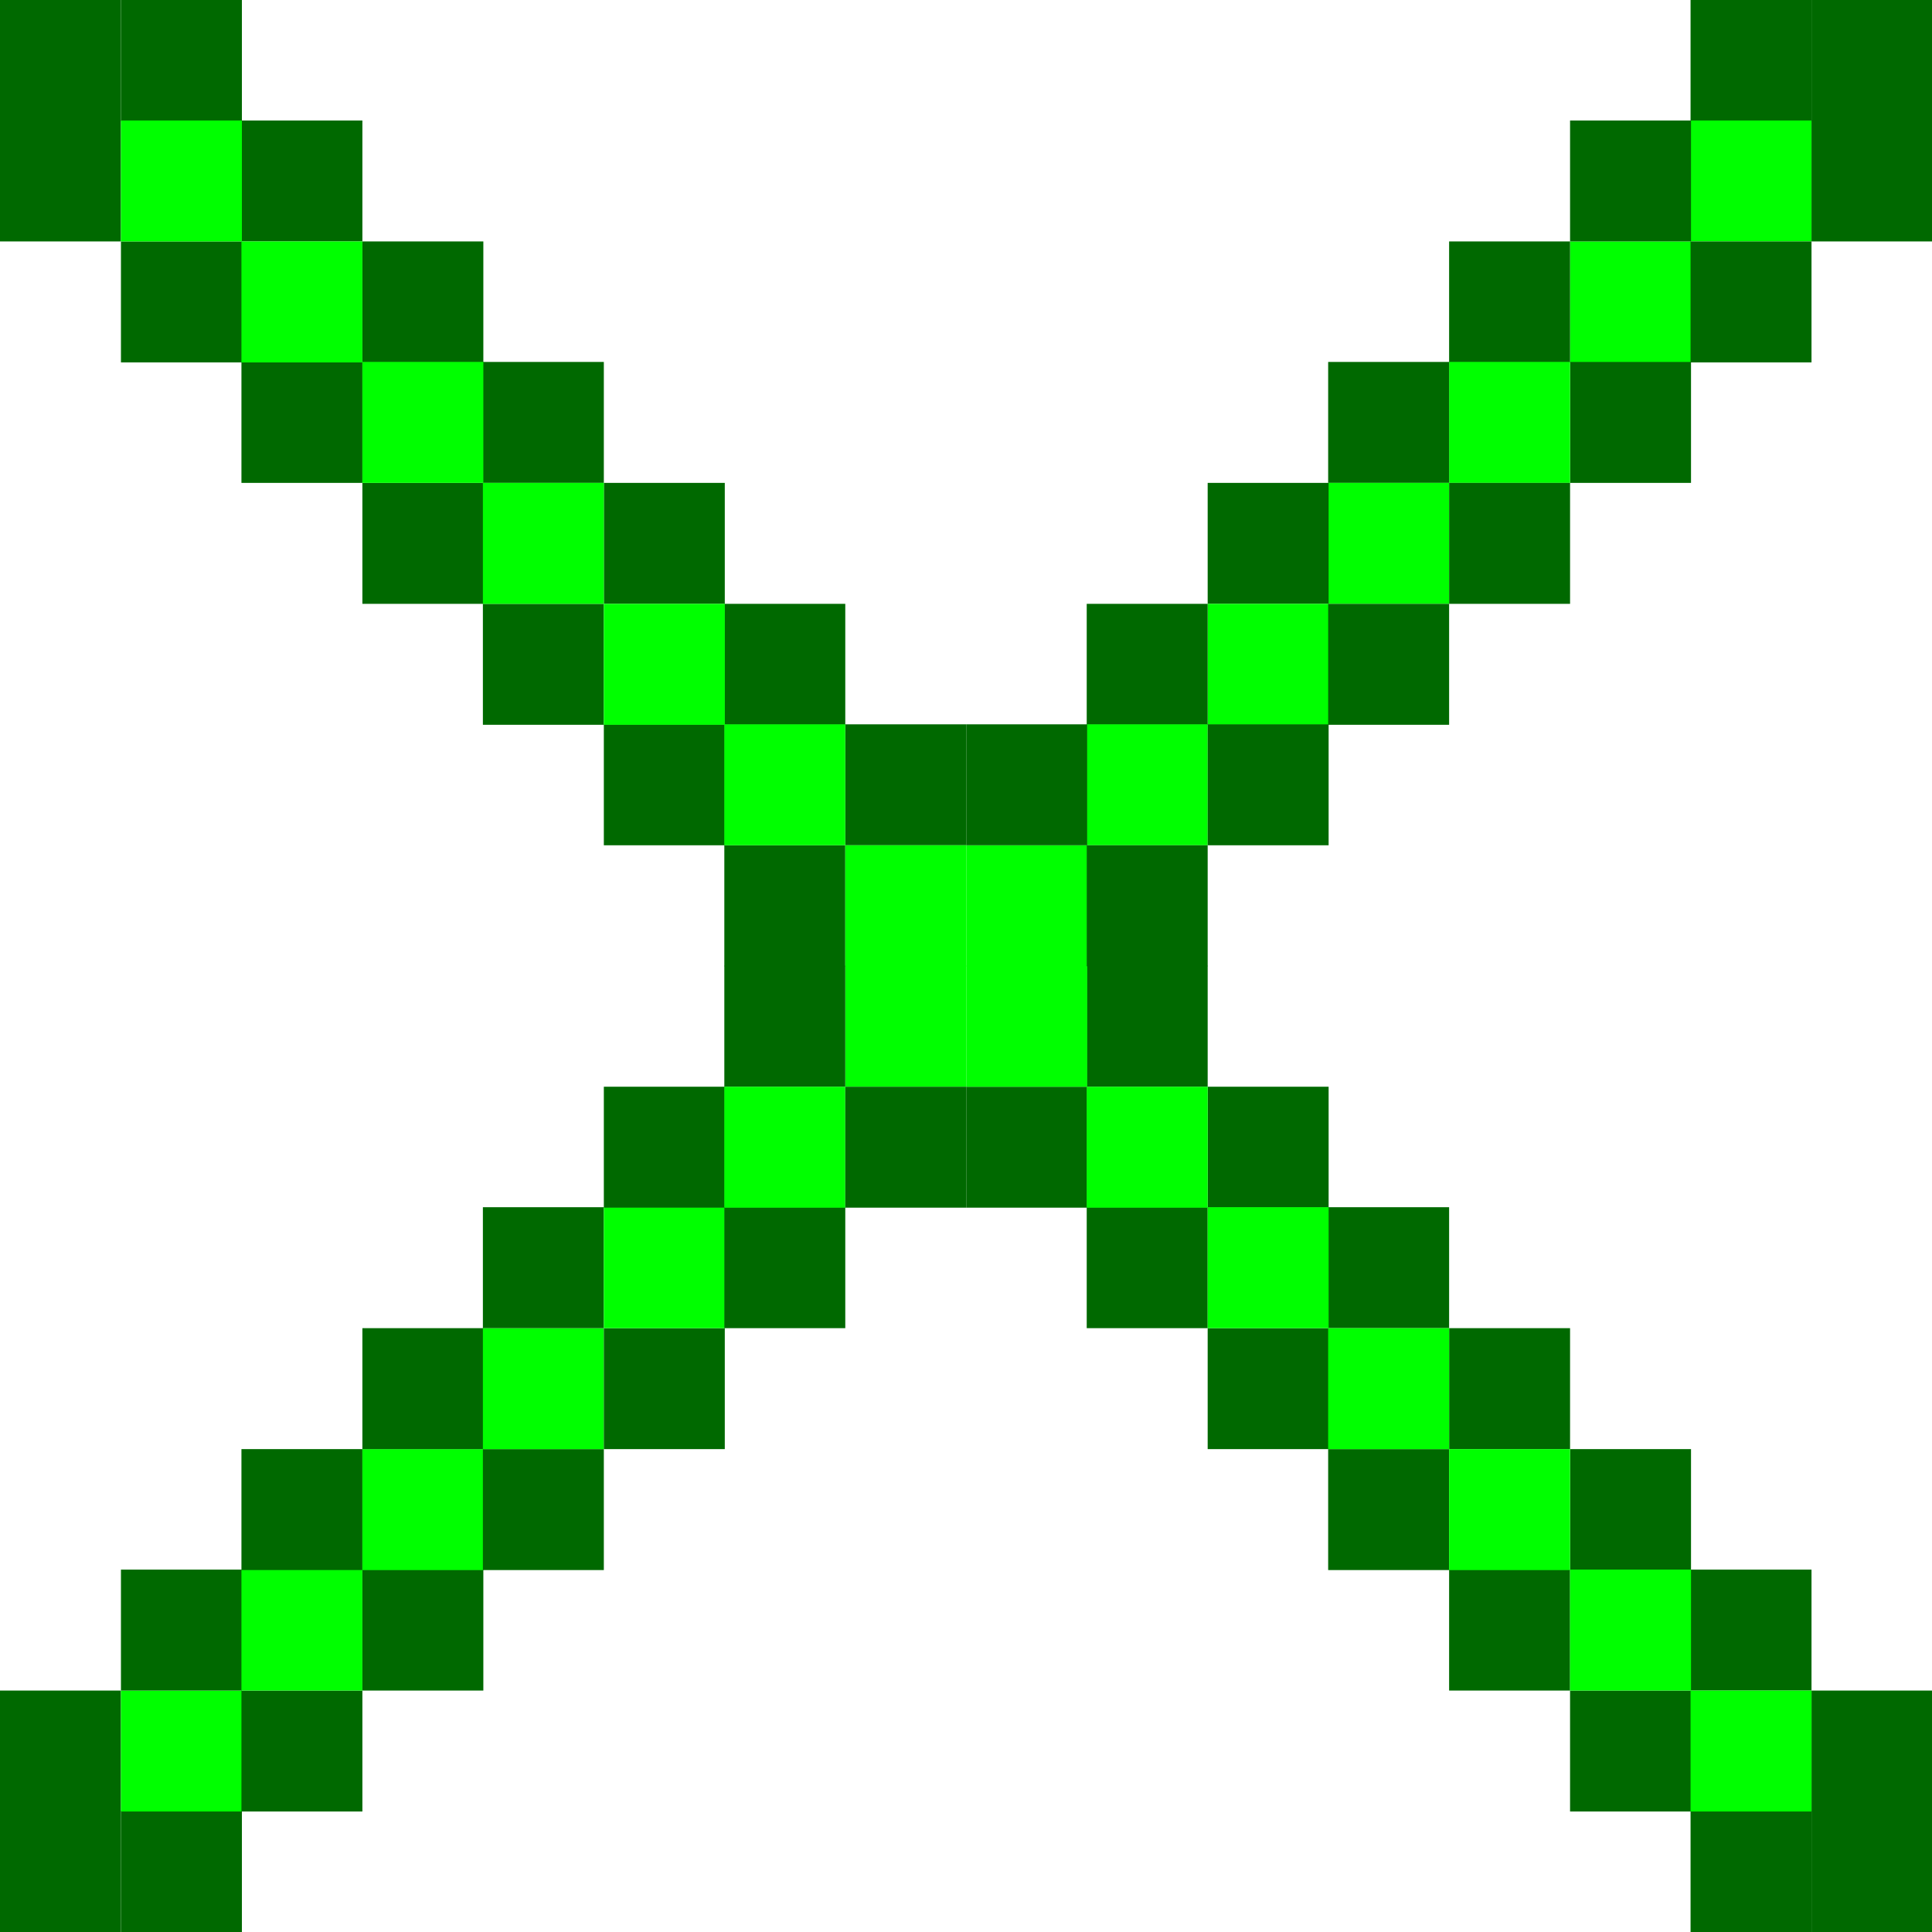 <?xml version="1.0" encoding="UTF-8" standalone="no"?>
<!-- Created with Inkscape (http://www.inkscape.org/) -->

<svg
   width="16"
   height="16"
   viewBox="0 0 4.233 4.233"
   version="1.1"
   id="svg8"
   inkscape:version="1.2.1 (2ed6d7ae0b, 2022-08-22, custom)"
   sodipodi:docname="menu-close-hover.svg"
   xmlns:inkscape="http://www.inkscape.org/namespaces/inkscape"
   xmlns:sodipodi="http://sodipodi.sourceforge.net/DTD/sodipodi-0.dtd"
   xmlns="http://www.w3.org/2000/svg"
   xmlns:svg="http://www.w3.org/2000/svg"
   xmlns:rdf="http://www.w3.org/1999/02/22-rdf-syntax-ns#"
   xmlns:cc="http://creativecommons.org/ns#"
   xmlns:dc="http://purl.org/dc/elements/1.1/">
  <defs
     id="defs2" />
  <sodipodi:namedview
     id="base"
     pagecolor="#ffffff"
     bordercolor="#666666"
     borderopacity="1.0"
     inkscape:pageopacity="0.0"
     inkscape:pageshadow="2"
     inkscape:zoom="22.627417"
     inkscape:cx="-3.5355339"
     inkscape:cy="4.6845824"
     inkscape:document-units="mm"
     inkscape:current-layer="layer1"
     showgrid="true"
     units="px"
     inkscape:showpageshadow="false"
     borderlayer="true"
     inkscape:snap-bbox="true"
     inkscape:bbox-nodes="true"
     inkscape:window-width="1920"
     inkscape:window-height="1043"
     inkscape:window-x="0"
     inkscape:window-y="0"
     inkscape:window-maximized="1"
     inkscape:pagecheckerboard="0"
     inkscape:deskcolor="#d1d1d1">
    <inkscape:grid
       type="xygrid"
       id="grid690"
       units="px"
       spacingx="0.265"
       spacingy="0.265" />
  </sodipodi:namedview>
  <g
     inkscape:label="Calque 1"
     inkscape:groupmode="layer"
     id="layer1"
     transform="translate(0,-292.767)">
    <rect
       id="rect4520-3-70"
       width="0.265"
       height="0.265"
       x="0"
       y="293.031"
       style="fill:#006900;fill-opacity:1;stroke-width:0.265" />
    <rect
       id="rect4520-3-70-3"
       width="0.265"
       height="0.265"
       x="0.265"
       y="292.767"
       style="fill:#006900;fill-opacity:1;stroke-width:0.265" />
    <rect
       id="rect4520-3-70-6"
       width="0.265"
       height="0.265"
       x="0.265"
       y="293.296"
       style="fill:#006900;fill-opacity:1;stroke-width:0.265" />
    <rect
       id="rect4520-3-70-7"
       width="0.265"
       height="0.265"
       x="0.529"
       y="293.56"
       style="fill:#006900;fill-opacity:1;stroke-width:0.265" />
    <rect
       id="rect4520-3-70-5"
       width="0.265"
       height="0.265"
       x="0.529"
       y="293.031"
       style="fill:#006900;fill-opacity:1;stroke-width:0.265" />
    <rect
       id="rect4520-3-70-35"
       width="0.265"
       height="0.265"
       x="0.794"
       y="293.296"
       style="fill:#006900;fill-opacity:1;stroke-width:0.265" />
    <rect
       id="rect4520-3-70-62"
       width="0.265"
       height="0.265"
       x="1.058"
       y="293.56"
       style="fill:#006900;fill-opacity:1;stroke-width:0.265" />
    <rect
       id="rect4520-3-70-9"
       width="0.265"
       height="0.265"
       x="0.794"
       y="293.825"
       style="fill:#006900;fill-opacity:1;stroke-width:0.265" />
    <rect
       id="rect4520-3-70-1"
       width="0.265"
       height="0.265"
       x="1.058"
       y="294.09"
       style="fill:#006900;fill-opacity:1;stroke-width:0.265" />
    <rect
       id="rect4520-3-70-2"
       width="0.265"
       height="0.265"
       x="1.323"
       y="293.825"
       style="fill:#006900;fill-opacity:1;stroke-width:0.265" />
    <rect
       id="rect4520-3-70-70"
       width="0.265"
       height="0.265"
       x="1.323"
       y="294.354"
       style="fill:#006900;fill-opacity:1;stroke-width:0.265" />
    <rect
       id="rect4520-3-70-93"
       width="0.265"
       height="0.265"
       x="1.587"
       y="294.09"
       style="fill:#006900;fill-opacity:1;stroke-width:0.265" />
    <rect
       id="rect4520-3-70-60"
       width="0.265"
       height="0.265"
       x="1.587"
       y="294.619"
       style="fill:#006900;fill-opacity:1;stroke-width:0.265" />
    <rect
       id="rect4520-3-70-626"
       width="0.265"
       height="0.265"
       x="1.852"
       y="294.354"
       style="fill:#006900;fill-opacity:1;stroke-width:0.265" />
    <rect
       id="rect4520-3-70-18"
       width="0.265"
       height="0.265"
       x="1.852"
       y="294.883"
       style="fill:#00ff00;fill-opacity:1;stroke-width:0.265" />
    <rect
       id="rect4520-3-70-79"
       width="0.265"
       height="0.265"
       x="2.117"
       y="294.619"
       style="fill:#00ff00;fill-opacity:1;stroke-width:0.265" />
    <rect
       id="rect4520-3-70-20"
       width="0.265"
       height="0.265"
       x="2.117"
       y="295.148"
       style="fill:#006900;fill-opacity:1;stroke-width:0.265" />
    <rect
       id="rect4520-3-70-23"
       width="0.265"
       height="0.265"
       x="2.381"
       y="294.883"
       style="fill:#006900;fill-opacity:1;stroke-width:0.265" />
    <rect
       id="rect4520-3-70-75"
       width="0.265"
       height="0.265"
       x="2.381"
       y="295.412"
       style="fill:#006900;fill-opacity:1;stroke-width:0.265" />
    <rect
       id="rect4520-3-70-92"
       width="0.265"
       height="0.265"
       x="2.646"
       y="295.148"
       style="fill:#006900;fill-opacity:1;stroke-width:0.265" />
    <rect
       id="rect4520-3-70-28"
       width="0.265"
       height="0.265"
       x="2.646"
       y="295.677"
       style="fill:#006900;fill-opacity:1;stroke-width:0.265" />
    <rect
       id="rect4520-3-70-97"
       width="0.265"
       height="0.265"
       x="2.91"
       y="295.412"
       style="fill:#006900;fill-opacity:1;stroke-width:0.265" />
    <rect
       id="rect4520-3-70-36"
       width="0.265"
       height="0.265"
       x="2.91"
       y="295.942"
       style="fill:#006900;fill-opacity:1;stroke-width:0.265" />
    <rect
       id="rect4520-3-70-12"
       width="0.265"
       height="0.265"
       x="3.175"
       y="295.677"
       style="fill:#006900;fill-opacity:1;stroke-width:0.265" />
    <rect
       id="rect4520-3-70-931"
       width="0.265"
       height="0.265"
       x="3.175"
       y="296.206"
       style="fill:#006900;fill-opacity:1;stroke-width:0.265" />
    <rect
       id="rect4520-3-70-78"
       width="0.265"
       height="0.265"
       x="3.44"
       y="295.942"
       style="fill:#006900;fill-opacity:1;stroke-width:0.265" />
    <rect
       id="rect4520-3-70-4"
       width="0.265"
       height="0.265"
       x="3.44"
       y="296.471"
       style="fill:#006900;fill-opacity:1;stroke-width:0.265" />
    <rect
       id="rect4520-3-70-50"
       width="0.265"
       height="0.265"
       x="3.704"
       y="296.206"
       style="fill:#006900;fill-opacity:1;stroke-width:0.265" />
    <rect
       id="rect4520-3-70-361"
       width="0.265"
       height="0.265"
       x="3.704"
       y="296.735"
       style="fill:#006900;fill-opacity:1;stroke-width:0.265" />
    <rect
       id="rect4520-3-70-0"
       width="0.265"
       height="0.265"
       x="3.969"
       y="296.471"
       style="fill:#006900;fill-opacity:1;stroke-width:0.265" />
    <rect
       id="rect4520-3-70-63"
       width="0.265"
       height="0.265"
       x="0"
       y="292.767"
       style="fill:#006900;fill-opacity:1;stroke-width:0.265" />
    <rect
       id="rect4520-3-70-206"
       width="0.265"
       height="0.265"
       x="3.969"
       y="296.735"
       style="fill:#006900;fill-opacity:1;stroke-width:0.265" />
    <rect
       id="rect4520-3-70-15"
       width="0.265"
       height="0.265"
       x="0.265"
       y="293.031"
       style="fill:#00ff00;fill-opacity:1;stroke-width:0.265" />
    <rect
       id="rect4520-3-70-54"
       width="0.265"
       height="0.265"
       x="0.529"
       y="293.296"
       style="fill:#00ff00;fill-opacity:1;stroke-width:0.265" />
    <rect
       id="rect4520-3-70-76"
       width="0.265"
       height="0.265"
       x="0.794"
       y="293.56"
       style="fill:#00ff00;fill-opacity:1;stroke-width:0.265" />
    <rect
       id="rect4520-3-70-56"
       width="0.265"
       height="0.265"
       x="1.058"
       y="293.825"
       style="fill:#00ff00;fill-opacity:1;stroke-width:0.265" />
    <rect
       id="rect4520-3-70-937"
       width="0.265"
       height="0.265"
       x="1.323"
       y="294.09"
       style="fill:#00ff00;fill-opacity:1;stroke-width:0.265" />
    <rect
       id="rect4520-3-70-45"
       width="0.265"
       height="0.265"
       x="1.587"
       y="294.354"
       style="fill:#00ff00;fill-opacity:1;stroke-width:0.265" />
    <rect
       id="rect4520-3-70-25"
       width="0.265"
       height="0.265"
       x="1.852"
       y="294.619"
       style="fill:#00ff00;fill-opacity:1;stroke-width:0.265" />
    <rect
       id="rect4520-3-70-47"
       width="0.265"
       height="0.265"
       x="2.117"
       y="294.883"
       style="fill:#00ff00;fill-opacity:1;stroke-width:0.265" />
    <rect
       id="rect4520-3-70-44"
       width="0.265"
       height="0.265"
       x="2.381"
       y="295.148"
       style="fill:#00ff00;fill-opacity:1;stroke-width:0.265" />
    <rect
       id="rect4520-3-70-30"
       width="0.265"
       height="0.265"
       x="2.646"
       y="295.412"
       style="fill:#00ff00;fill-opacity:1;stroke-width:0.265" />
    <rect
       id="rect4520-3-70-786"
       width="0.265"
       height="0.265"
       x="2.91"
       y="295.677"
       style="fill:#00ff00;fill-opacity:1;stroke-width:0.265" />
    <rect
       id="rect4520-3-70-8"
       width="0.265"
       height="0.265"
       x="3.175"
       y="295.942"
       style="fill:#00ff00;fill-opacity:1;stroke-width:0.265" />
    <rect
       id="rect4520-3-70-84"
       width="0.265"
       height="0.265"
       x="3.44"
       y="296.206"
       style="fill:#00ff00;fill-opacity:1;stroke-width:0.265" />
    <rect
       id="rect4520-3-70-31"
       width="0.265"
       height="0.265"
       x="3.704"
       y="296.471"
       style="fill:#00ff00;fill-opacity:1;stroke-width:0.265" />
    <rect
       id="rect4520-3-70-49"
       width="0.265"
       height="0.265"
       x="0"
       y="296.471"
       style="fill:#006900;fill-opacity:1;stroke-width:0.265" />
    <rect
       id="rect4520-3-70-2068"
       width="0.265"
       height="0.265"
       x="0"
       y="296.735"
       style="fill:#006900;fill-opacity:1;stroke-width:0.265" />
    <rect
       id="rect4520-3-70-926"
       width="0.265"
       height="0.265"
       x="0.265"
       y="296.735"
       style="fill:#006900;fill-opacity:1;stroke-width:0.265" />
    <rect
       id="rect4520-3-70-64"
       width="0.265"
       height="0.265"
       x="0.265"
       y="296.471"
       style="fill:#00ff00;fill-opacity:1;stroke-width:0.265" />
    <rect
       id="rect4520-3-70-95"
       width="0.265"
       height="0.265"
       x="0.265"
       y="296.206"
       style="fill:#006900;fill-opacity:1;stroke-width:0.265" />
    <rect
       id="rect4520-3-70-04"
       width="0.265"
       height="0.265"
       x="0.529"
       y="296.471"
       style="fill:#006900;fill-opacity:1;stroke-width:0.265" />
    <rect
       id="rect4520-3-70-87"
       width="0.265"
       height="0.265"
       x="0.529"
       y="296.206"
       style="fill:#00ff00;fill-opacity:1;stroke-width:0.265" />
    <rect
       id="rect4520-3-70-17"
       width="0.265"
       height="0.265"
       x="0.529"
       y="295.942"
       style="fill:#006900;fill-opacity:1;stroke-width:0.265" />
    <rect
       id="rect4520-3-70-27"
       width="0.265"
       height="0.265"
       x="0.794"
       y="296.206"
       style="fill:#006900;fill-opacity:1;stroke-width:0.265" />
    <rect
       id="rect4520-3-70-22"
       width="0.265"
       height="0.265"
       x="0.794"
       y="295.942"
       style="fill:#00ff00;fill-opacity:1;stroke-width:0.265" />
    <rect
       id="rect4520-3-70-61"
       width="0.265"
       height="0.265"
       x="0.794"
       y="295.677"
       style="fill:#006900;fill-opacity:1;stroke-width:0.265" />
    <rect
       id="rect4520-3-70-06"
       width="0.265"
       height="0.265"
       x="1.058"
       y="295.942"
       style="fill:#006900;fill-opacity:1;stroke-width:0.265" />
    <rect
       id="rect4520-3-70-159"
       width="0.265"
       height="0.265"
       x="1.058"
       y="295.677"
       style="fill:#00ff00;fill-opacity:1;stroke-width:0.265" />
    <rect
       id="rect4520-3-70-490"
       width="0.265"
       height="0.265"
       x="1.058"
       y="295.412"
       style="fill:#006900;fill-opacity:1;stroke-width:0.265" />
    <rect
       id="rect4520-3-70-91"
       width="0.265"
       height="0.265"
       x="1.323"
       y="295.677"
       style="fill:#006900;fill-opacity:1;stroke-width:0.265" />
    <rect
       id="rect4520-3-70-77"
       width="0.265"
       height="0.265"
       x="1.323"
       y="295.412"
       style="fill:#00ff00;fill-opacity:1;stroke-width:0.265" />
    <rect
       id="rect4520-3-70-11"
       width="0.265"
       height="0.265"
       x="1.323"
       y="295.148"
       style="fill:#006900;fill-opacity:1;stroke-width:0.265" />
    <rect
       id="rect4520-3-70-59"
       width="0.265"
       height="0.265"
       x="1.587"
       y="295.412"
       style="fill:#006900;fill-opacity:1;stroke-width:0.265" />
    <rect
       id="rect4520-3-70-776"
       width="0.265"
       height="0.265"
       x="1.587"
       y="294.883"
       style="fill:#006900;fill-opacity:1;stroke-width:0.265" />
    <rect
       id="rect4520-3-70-65"
       width="0.265"
       height="0.265"
       x="1.587"
       y="295.148"
       style="fill:#00ff00;fill-opacity:1;stroke-width:0.265" />
    <rect
       id="rect4520-3-70-639"
       width="0.265"
       height="0.265"
       x="1.852"
       y="295.148"
       style="fill:#006900;fill-opacity:1;stroke-width:0.265" />
    <rect
       id="rect4520-3-70-48"
       width="0.265"
       height="0.265"
       x="3.969"
       y="292.767"
       style="fill:#006900;fill-opacity:1;stroke-width:0.265" />
    <rect
       id="rect4520-3-70-129"
       width="0.265"
       height="0.265"
       x="3.704"
       y="292.767"
       style="fill:#006900;fill-opacity:1;stroke-width:0.265" />
    <rect
       id="rect4520-3-70-39"
       width="0.265"
       height="0.265"
       x="3.704"
       y="293.031"
       style="fill:#00ff00;fill-opacity:1;stroke-width:0.265" />
    <rect
       id="rect4520-3-70-08"
       width="0.265"
       height="0.265"
       x="3.969"
       y="293.031"
       style="fill:#006900;fill-opacity:1;stroke-width:0.265" />
    <rect
       id="rect4520-3-70-85"
       width="0.265"
       height="0.265"
       x="3.44"
       y="293.296"
       style="fill:#00ff00;fill-opacity:1;stroke-width:0.265" />
    <rect
       id="rect4520-3-70-09"
       width="0.265"
       height="0.265"
       x="3.44"
       y="293.031"
       style="fill:#006900;fill-opacity:1;stroke-width:0.265" />
    <rect
       id="rect4520-3-70-638"
       width="0.265"
       height="0.265"
       x="3.704"
       y="293.296"
       style="fill:#006900;fill-opacity:1;stroke-width:0.265" />
    <rect
       id="rect4520-3-70-561"
       width="0.265"
       height="0.265"
       x="3.44"
       y="293.56"
       style="fill:#006900;fill-opacity:1;stroke-width:0.265" />
    <rect
       id="rect4520-3-70-1598"
       width="0.265"
       height="0.265"
       x="3.175"
       y="293.296"
       style="fill:#006900;fill-opacity:1;stroke-width:0.265" />
    <rect
       id="rect4520-3-70-481"
       width="0.265"
       height="0.265"
       x="3.175"
       y="293.56"
       style="fill:#00ff00;fill-opacity:1;stroke-width:0.265" />
    <rect
       id="rect4520-3-70-03"
       width="0.265"
       height="0.265"
       x="2.91"
       y="293.56"
       style="fill:#006900;fill-opacity:1;stroke-width:0.265" />
    <rect
       id="rect4520-3-70-044"
       width="0.265"
       height="0.265"
       x="2.91"
       y="293.825"
       style="fill:#00ff00;fill-opacity:1;stroke-width:0.265" />
    <rect
       id="rect4520-3-70-447"
       width="0.265"
       height="0.265"
       x="3.175"
       y="293.825"
       style="fill:#006900;fill-opacity:1;stroke-width:0.265" />
    <rect
       id="rect4520-3-70-631"
       width="0.265"
       height="0.265"
       x="2.646"
       y="293.825"
       style="fill:#006900;fill-opacity:1;stroke-width:0.265" />
    <rect
       id="rect4520-3-70-759"
       width="0.265"
       height="0.265"
       x="2.646"
       y="294.09"
       style="fill:#00ff00;fill-opacity:1;stroke-width:0.265" />
    <rect
       id="rect4520-3-70-621"
       width="0.265"
       height="0.265"
       x="2.91"
       y="294.09"
       style="fill:#006900;fill-opacity:1;stroke-width:0.265" />
    <rect
       id="rect4520-3-70-785"
       width="0.265"
       height="0.265"
       x="2.381"
       y="294.09"
       style="fill:#006900;fill-opacity:1;stroke-width:0.265" />
    <rect
       id="rect4520-3-70-74"
       width="0.265"
       height="0.265"
       x="2.381"
       y="294.354"
       style="fill:#00ff00;fill-opacity:1;stroke-width:0.265" />
    <rect
       id="rect4520-3-70-185"
       width="0.265"
       height="0.265"
       x="2.646"
       y="294.354"
       style="fill:#006900;fill-opacity:1;stroke-width:0.265" />
    <rect
       id="rect4520-3-70-975"
       width="0.265"
       height="0.265"
       x="2.117"
       y="294.354"
       style="fill:#006900;fill-opacity:1;stroke-width:0.265" />
    <rect
       id="rect4520-3-70-38"
       width="0.265"
       height="0.265"
       x="2.381"
       y="294.619"
       style="fill:#006900;fill-opacity:1;stroke-width:0.265" />
  </g>
</svg>

